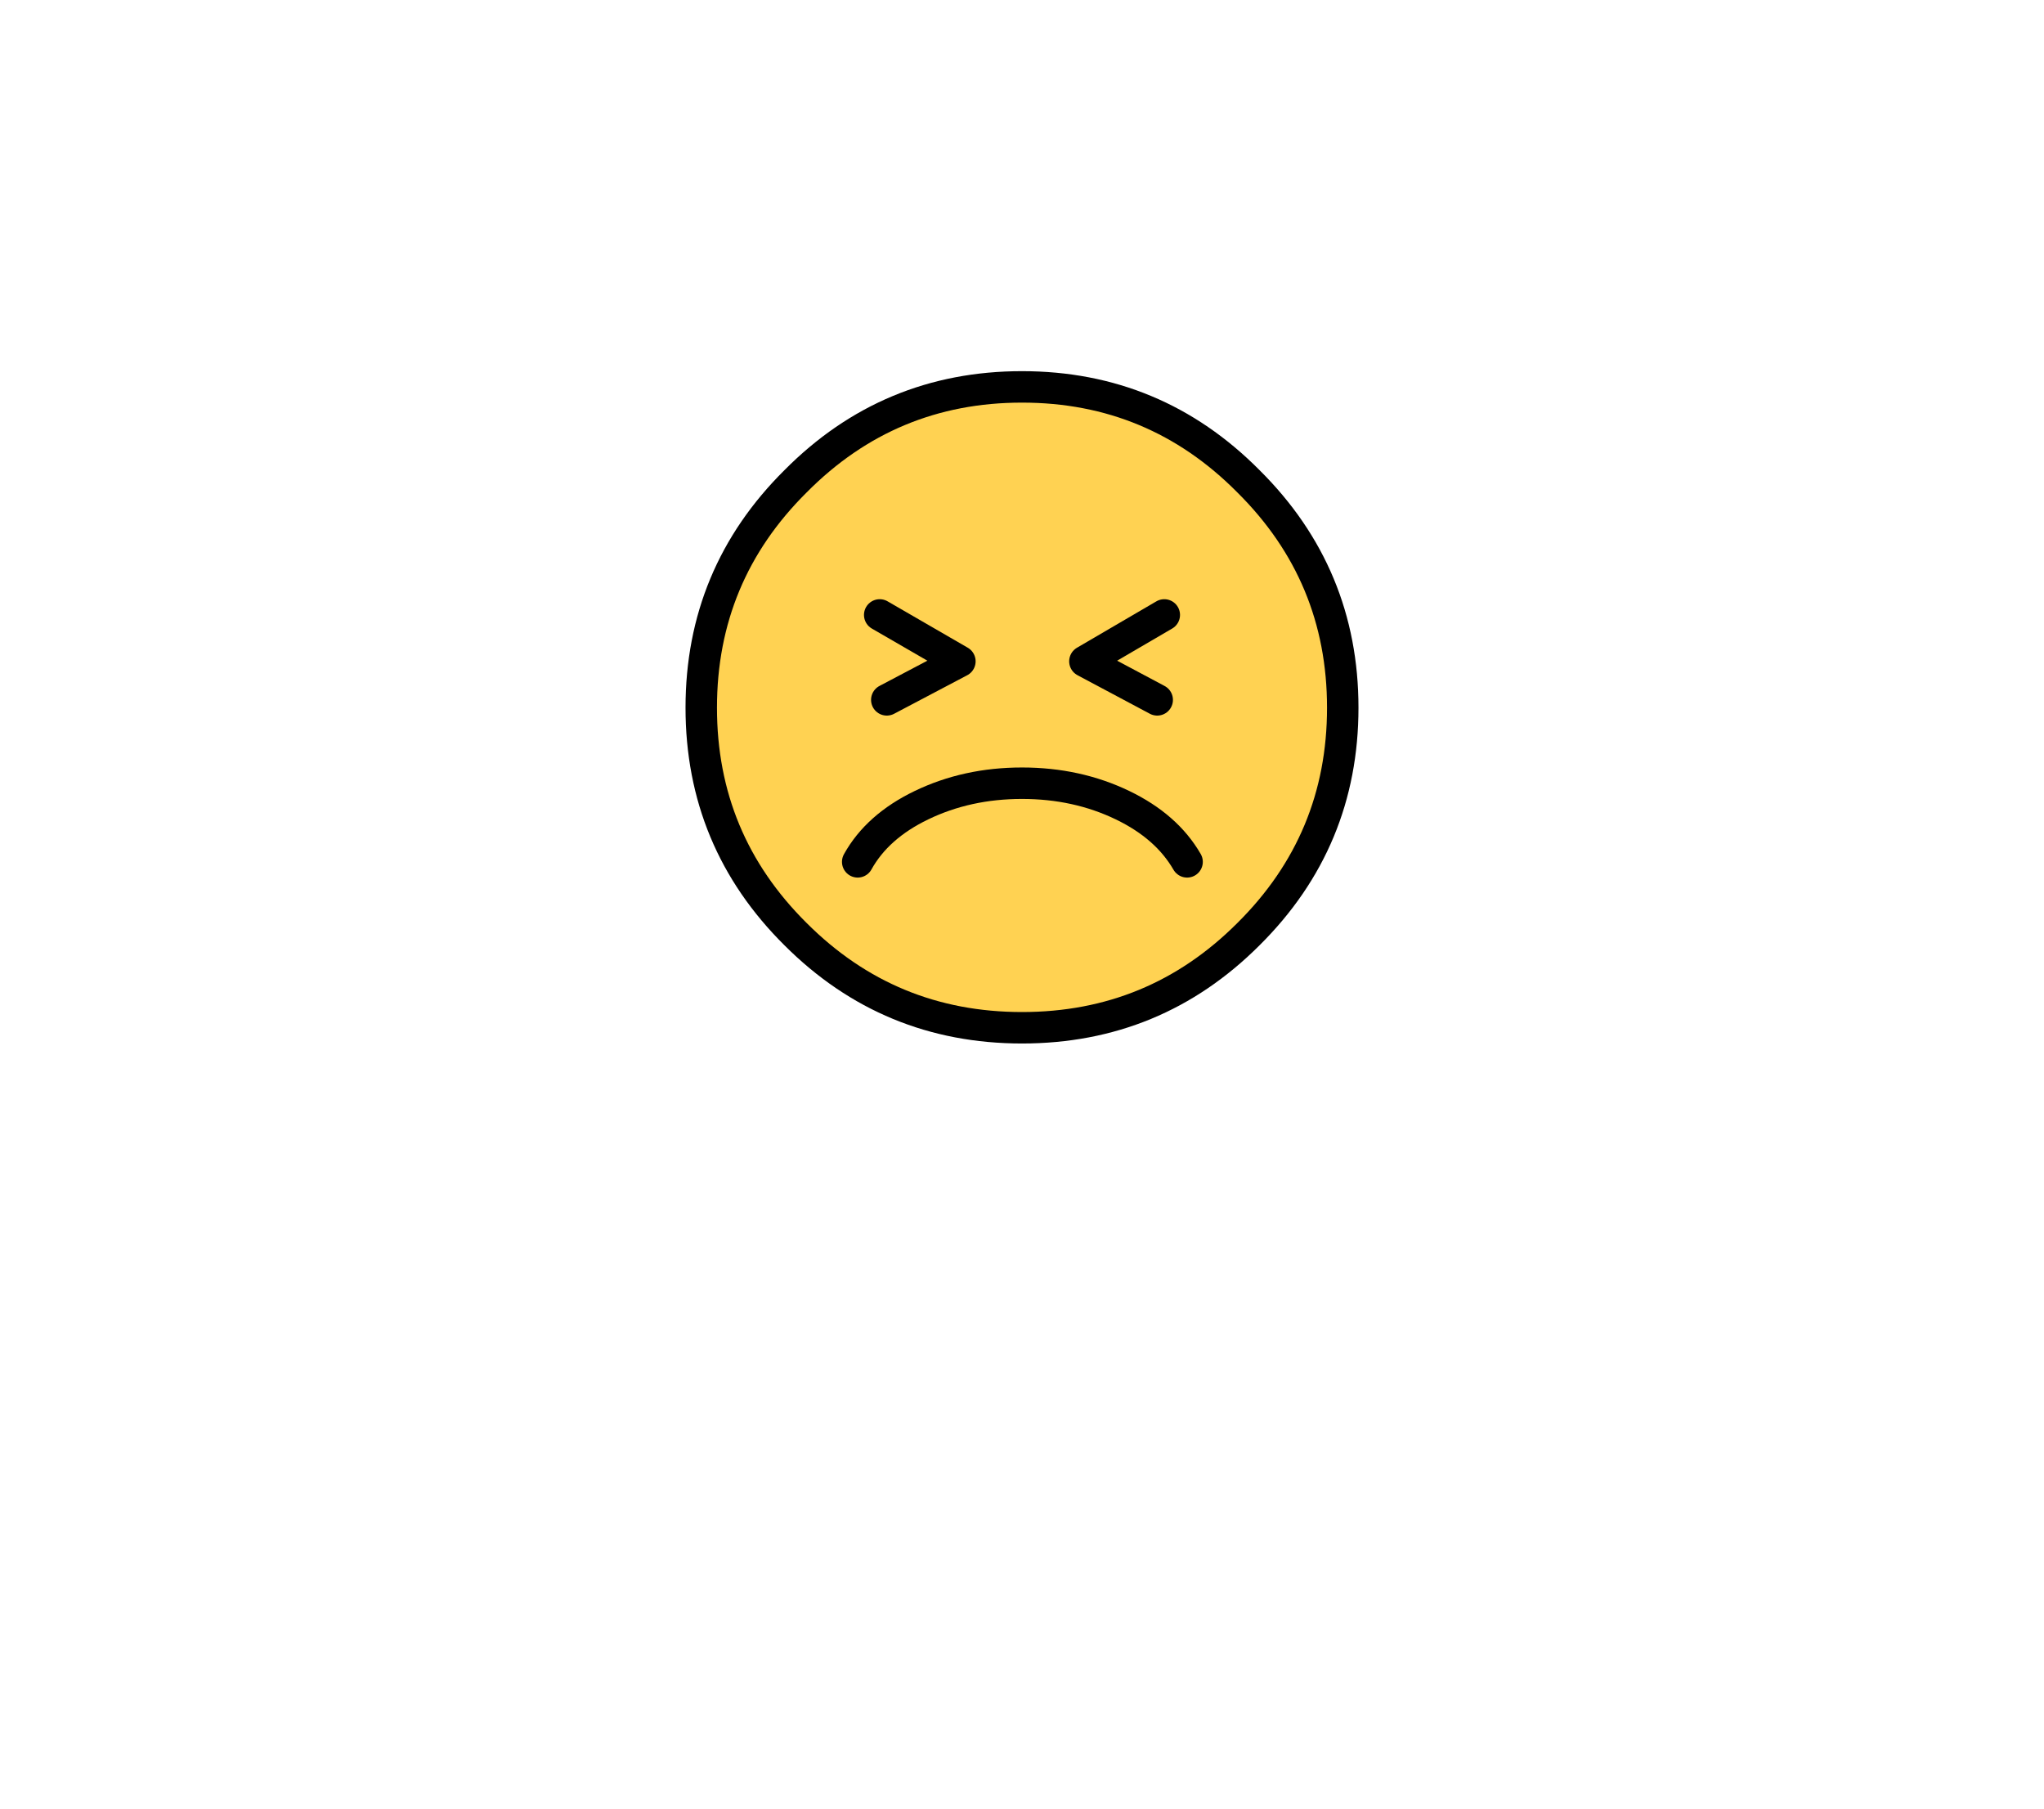 
<svg xmlns="http://www.w3.org/2000/svg" version="1.1" xmlns:xlink="http://www.w3.org/1999/xlink" preserveAspectRatio="none" x="0px" y="0px" width="130px" height="115px" viewBox="0 0 130 115">
<defs>
<g id="icon_r_box_02_53_Layer3_0_FILL">
<path fill="#FFFFFF" fill-opacity="0" stroke="none" d="
M 65 -55
L -65 -55 -65 25 65 25 65 -55 Z"/>
</g>

<g id="icon_r_box_02_53_Layer3_1_FILL">
<path fill="#FFFFFF" fill-opacity="0" stroke="none" d="
M 65.05 49.95
L 65.05 24.95 -64.95 24.95 -64.95 49.95 65.05 49.95 Z"/>
</g>

<g id="icon_r_box_02_53_Layer3_2_FILL">
<path fill="#FFFFFF" fill-opacity="0" stroke="none" d="
M 65 -52.85
L 65 -57.85 -65 -57.85 -65 -52.85 65 -52.85 Z"/>
</g>

<g id="icon_r_box_02_53_Layer3_3_FILL">
<path fill="#FFFFFF" fill-opacity="0" stroke="none" d="
M 65 54.95
L 65 49.95 -65 49.95 -65 54.95 65 54.95 Z"/>
</g>

<g id="icon_r_box_02_53_Layer2_0_MEMBER_0_MEMBER_0_FILL">
<path fill="#FFD252" stroke="none" d="
M 35.8 7
Q 29.85 1 21.4 1 12.95 1 7 7 1 12.95 1 21.4 1 29.85 7 35.8 12.95 41.75 21.4 41.75 29.85 41.75 35.8 35.8 41.8 29.85 41.8 21.4 41.8 12.95 35.8 7 Z"/>
</g>

<path id="icon_r_box_02_53_Layer2_0_MEMBER_0_MEMBER_0_1_STROKES" stroke="#000000" stroke-width="2" stroke-linejoin="miter" stroke-linecap="round" stroke-miterlimit="10" fill="none" d="
M 41.8 21.4
Q 41.8 29.85 35.8 35.8 29.85 41.75 21.4 41.75 12.95 41.75 7 35.8 1 29.85 1 21.4 1 12.95 7 7 12.95 1 21.4 1 29.85 1 35.8 7 41.8 12.95 41.8 21.4 Z"/>

<path id="icon_r_box_02_53_Layer2_0_MEMBER_0_MEMBER_1_1_STROKES" stroke="#000000" stroke-width="2" stroke-linejoin="miter" stroke-linecap="round" stroke-miterlimit="10" fill="none" d="
M 31.9 31.2
Q 30.6 28.95 27.8 27.6 24.9 26.2 21.4 26.2 17.9 26.2 15 27.6 12.2 28.95 10.95 31.2"/>

<path id="icon_r_box_02_53_Layer2_0_MEMBER_1_1_STROKES" stroke="#000000" stroke-width="2" stroke-linejoin="round" stroke-linecap="round" fill="none" d="
M 12.35 15.5
L 17.45 18.45 12.8 20.9"/>

<path id="icon_r_box_02_53_Layer2_0_MEMBER_2_MEMBER_0_1_STROKES" stroke="#000000" stroke-width="2" stroke-linejoin="round" stroke-linecap="round" fill="none" d="
M 30.45 15.5
L 25.4 18.45 30 20.9"/>
</defs>

<g transform="matrix( 1, 0, 0, 1, 65,60) ">
<g transform="matrix( 1, 0, 0, 1, 0,0) ">
<use xlink:href="#icon_r_box_02_53_Layer3_0_FILL"/>
</g>

<g transform="matrix( 1, 0, 0, 1, -0.05,0.05) ">
<use xlink:href="#icon_r_box_02_53_Layer3_1_FILL"/>
</g>

<g transform="matrix( 1, 0, 0, 1, 0,-2.15) ">
<use xlink:href="#icon_r_box_02_53_Layer3_2_FILL"/>
</g>

<g transform="matrix( 1, 0, 0, 1, 0,0.05) ">
<use xlink:href="#icon_r_box_02_53_Layer3_3_FILL"/>
</g>

<g transform="matrix( 1, 0, 0, 1, -21.4,-36.4) ">
<use xlink:href="#icon_r_box_02_53_Layer2_0_MEMBER_0_MEMBER_0_FILL"/>

<use xlink:href="#icon_r_box_02_53_Layer2_0_MEMBER_0_MEMBER_0_1_STROKES"/>
</g>

<g transform="matrix( 1, 0, 0, 1, -21.4,-36.4) ">
<use xlink:href="#icon_r_box_02_53_Layer2_0_MEMBER_0_MEMBER_1_1_STROKES"/>
</g>

<g transform="matrix( 1, 0, 0, 1, -21.4,-36.4) ">
<use xlink:href="#icon_r_box_02_53_Layer2_0_MEMBER_1_1_STROKES"/>
</g>

<g transform="matrix( 1, 0, 0, 1, -21.4,-36.4) ">
<use xlink:href="#icon_r_box_02_53_Layer2_0_MEMBER_2_MEMBER_0_1_STROKES"/>
</g>
</g>
</svg>
